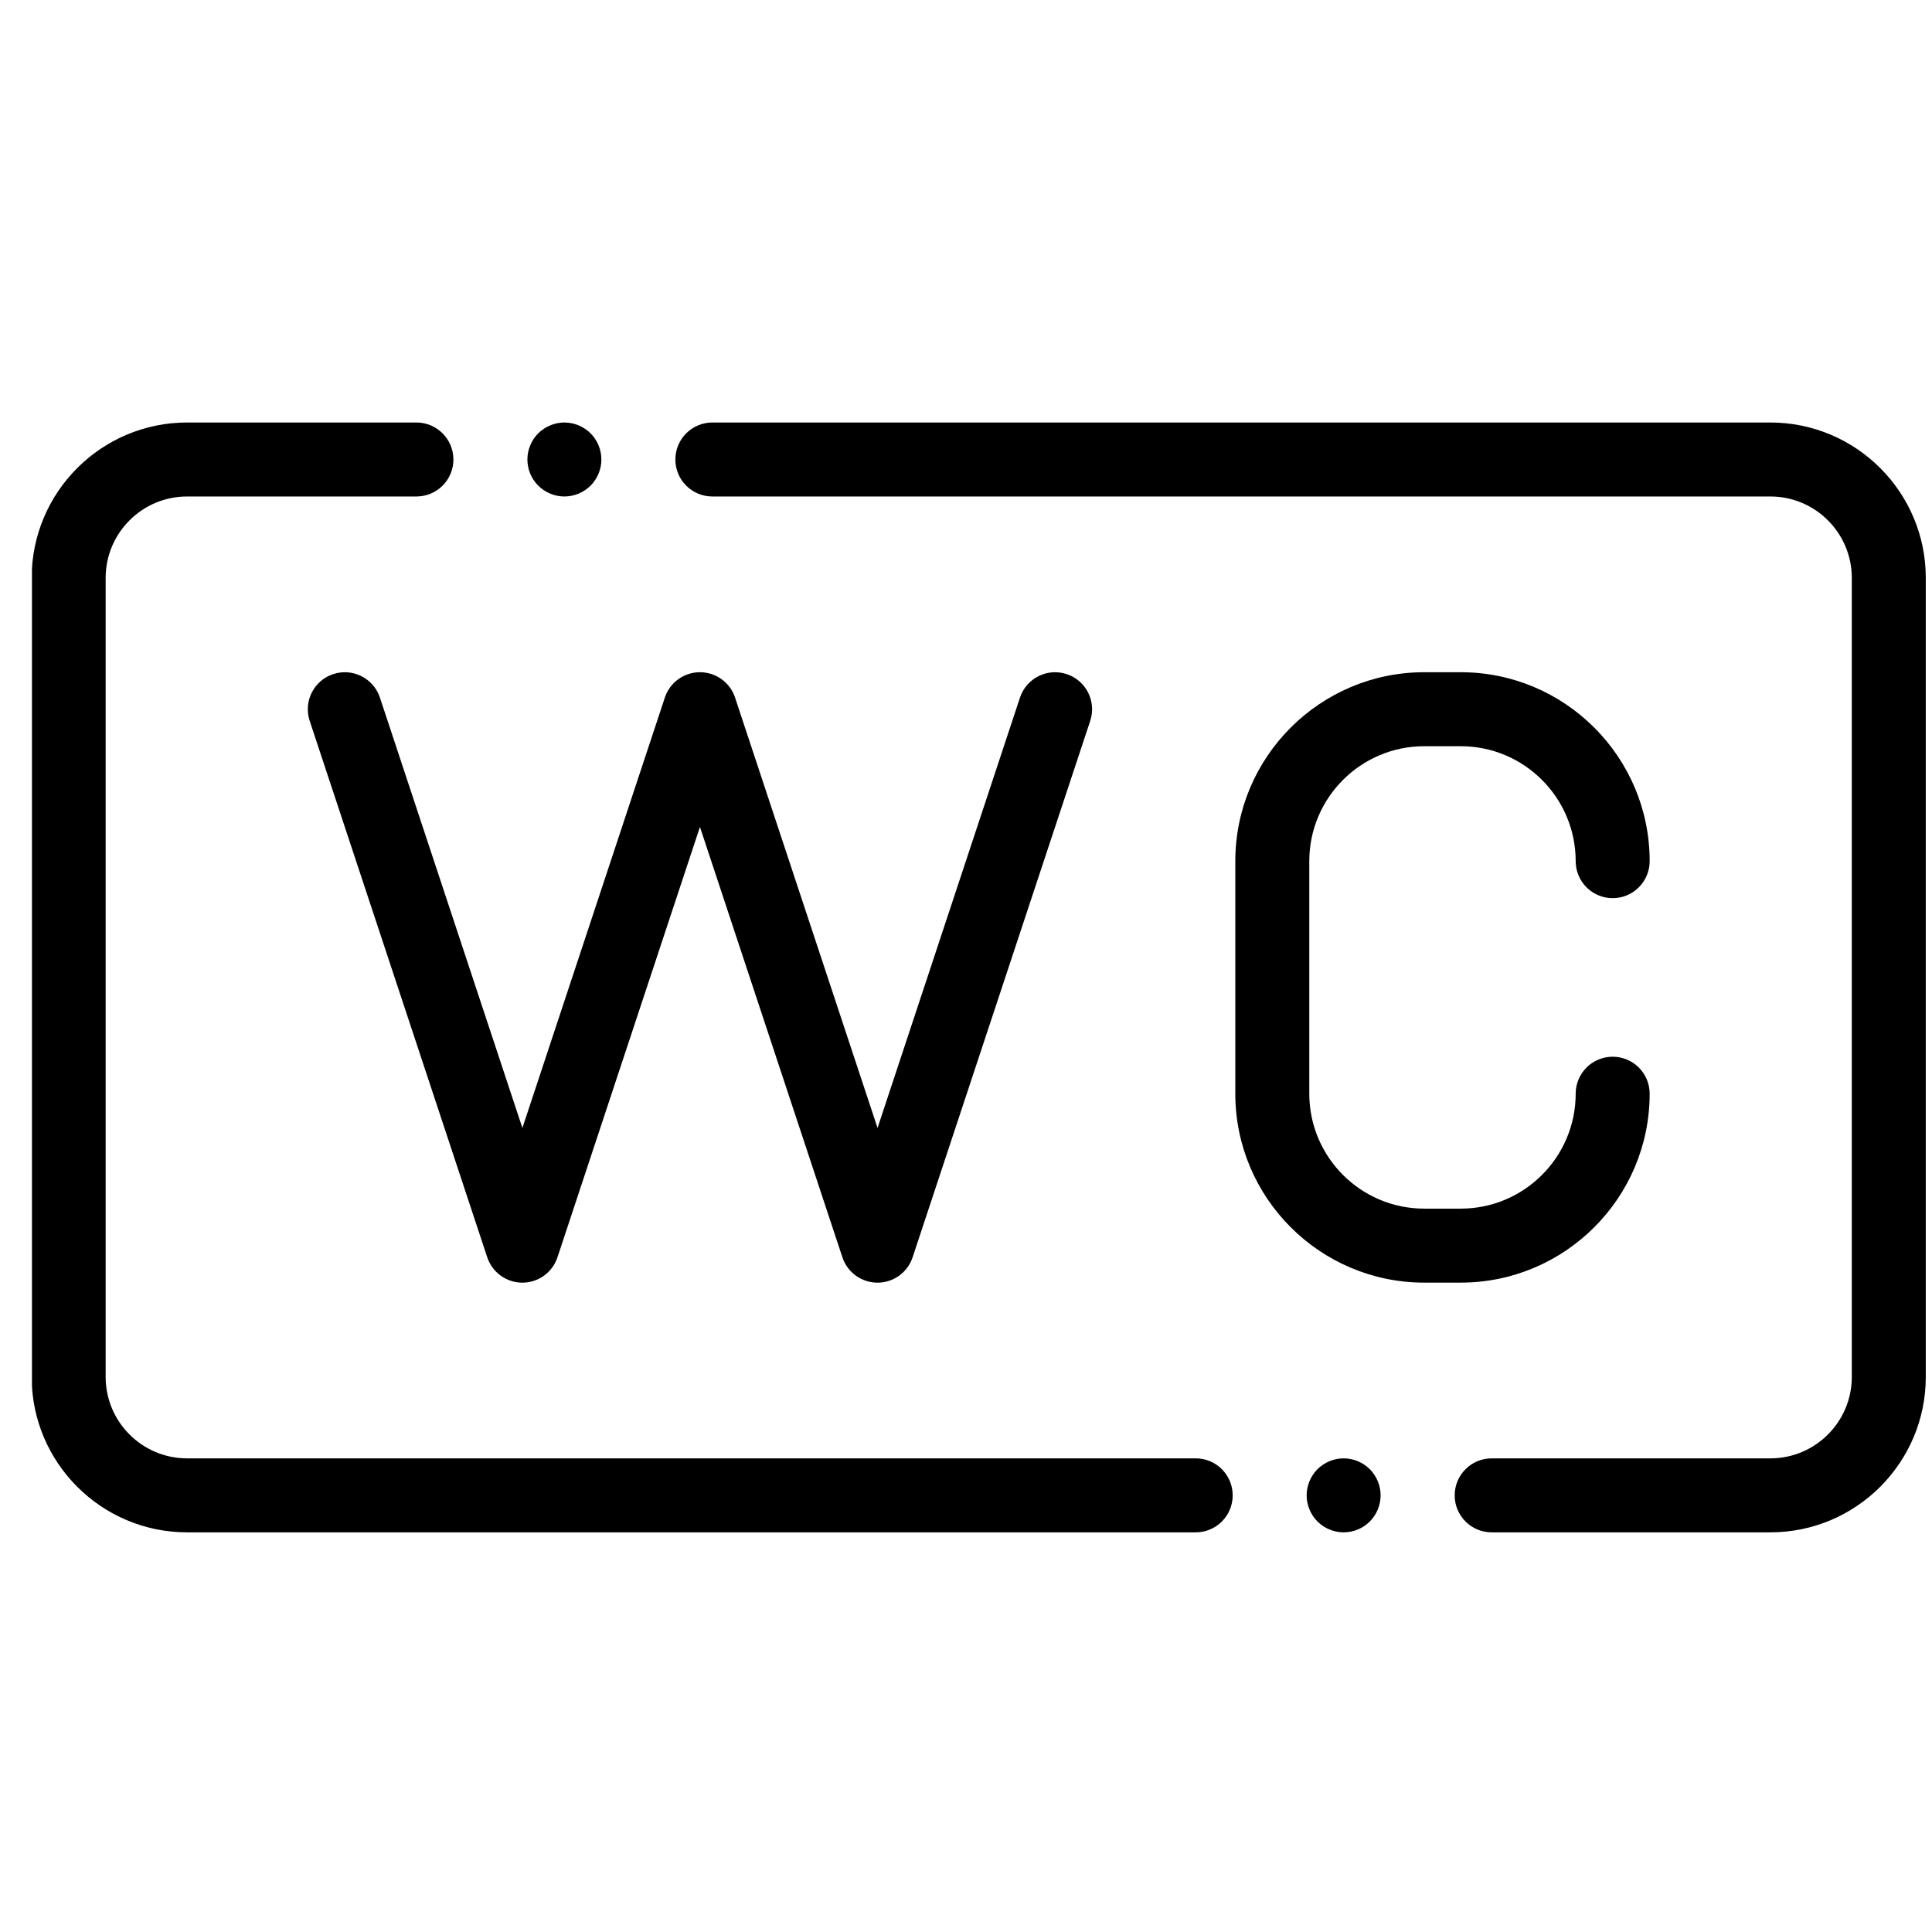 <svg width="51" height="51" viewBox="0 0 51 51" fill="none" xmlns="http://www.w3.org/2000/svg">
<g clip-path="url(#clip0_23715_50092)">
<path d="M31.564 40.45H4.938C2.676 40.45 0.836 38.61 0.836 36.349V15.255C0.836 12.993 2.676 11.153 4.938 11.153H10.992C11.532 11.153 11.969 11.591 11.969 12.13C11.969 12.669 11.532 13.106 10.992 13.106H4.938C3.753 13.106 2.789 14.07 2.789 15.255V36.349C2.789 37.533 3.753 38.497 4.938 38.497H31.564C32.103 38.497 32.54 38.934 32.54 39.474C32.54 40.013 32.103 40.45 31.564 40.45Z" fill="black"/>
<path d="M14.898 13.106C14.642 13.106 14.39 13.002 14.208 12.82C14.026 12.639 13.922 12.387 13.922 12.13C13.922 11.873 14.026 11.621 14.208 11.439C14.39 11.258 14.642 11.153 14.898 11.153C15.155 11.153 15.407 11.258 15.589 11.439C15.771 11.621 15.875 11.873 15.875 12.13C15.875 12.387 15.771 12.639 15.589 12.82C15.407 13.002 15.155 13.106 14.898 13.106Z" fill="black"/>
<path d="M46.734 40.45H39.376C38.837 40.45 38.4 40.013 38.4 39.474C38.4 38.934 38.837 38.497 39.376 38.497H46.734C47.919 38.497 48.883 37.533 48.883 36.349V15.255C48.883 14.07 47.919 13.106 46.734 13.106H18.805C18.265 13.106 17.828 12.669 17.828 12.13C17.828 11.591 18.265 11.153 18.805 11.153H46.734C48.996 11.153 50.836 12.993 50.836 15.255V36.349C50.836 38.61 48.996 40.45 46.734 40.45Z" fill="black"/>
<path d="M35.469 40.45C35.212 40.45 34.96 40.346 34.778 40.164C34.597 39.983 34.492 39.73 34.492 39.474C34.492 39.217 34.597 38.965 34.778 38.783C34.96 38.602 35.212 38.497 35.469 38.497C35.726 38.497 35.978 38.602 36.159 38.783C36.341 38.965 36.445 39.217 36.445 39.474C36.445 39.73 36.341 39.983 36.159 40.164C35.978 40.346 35.726 40.45 35.469 40.45Z" fill="black"/>
<path d="M23.164 33.859C22.743 33.859 22.369 33.589 22.237 33.189L18.477 21.829L14.716 33.189C14.584 33.589 14.21 33.859 13.789 33.859C13.368 33.859 12.995 33.589 12.862 33.189L8.175 19.029C8.005 18.517 8.283 17.964 8.795 17.795C9.307 17.625 9.859 17.903 10.029 18.415L13.79 29.775L17.55 18.415C17.682 18.015 18.056 17.745 18.477 17.745C18.898 17.745 19.272 18.015 19.404 18.415L23.165 29.775L26.925 18.415C27.094 17.903 27.647 17.625 28.159 17.795C28.671 17.964 28.948 18.517 28.779 19.029L24.091 33.189C23.959 33.589 23.585 33.859 23.164 33.859V33.859Z" fill="black"/>
<path d="M38.56 33.858H37.596C34.846 33.858 32.609 31.622 32.609 28.871V22.732C32.609 19.982 34.846 17.745 37.596 17.745H38.56C41.31 17.745 43.547 19.982 43.547 22.732C43.547 23.271 43.11 23.709 42.57 23.709C42.031 23.709 41.594 23.271 41.594 22.732C41.594 21.059 40.233 19.698 38.56 19.698H37.596C35.923 19.698 34.562 21.059 34.562 22.732V28.871C34.562 30.545 35.923 31.905 37.596 31.905H38.56C40.233 31.905 41.594 30.544 41.594 28.871C41.594 28.332 42.031 27.895 42.57 27.895C43.11 27.895 43.547 28.332 43.547 28.871C43.547 31.622 41.31 33.858 38.56 33.858Z" fill="black"/>
</g>
<defs>
<clipPath id="clip0_23715_50092">
<rect width="50" height="50" fill="white" transform="translate(0.844 0.812)"/>
</clipPath>
</defs>
</svg>
